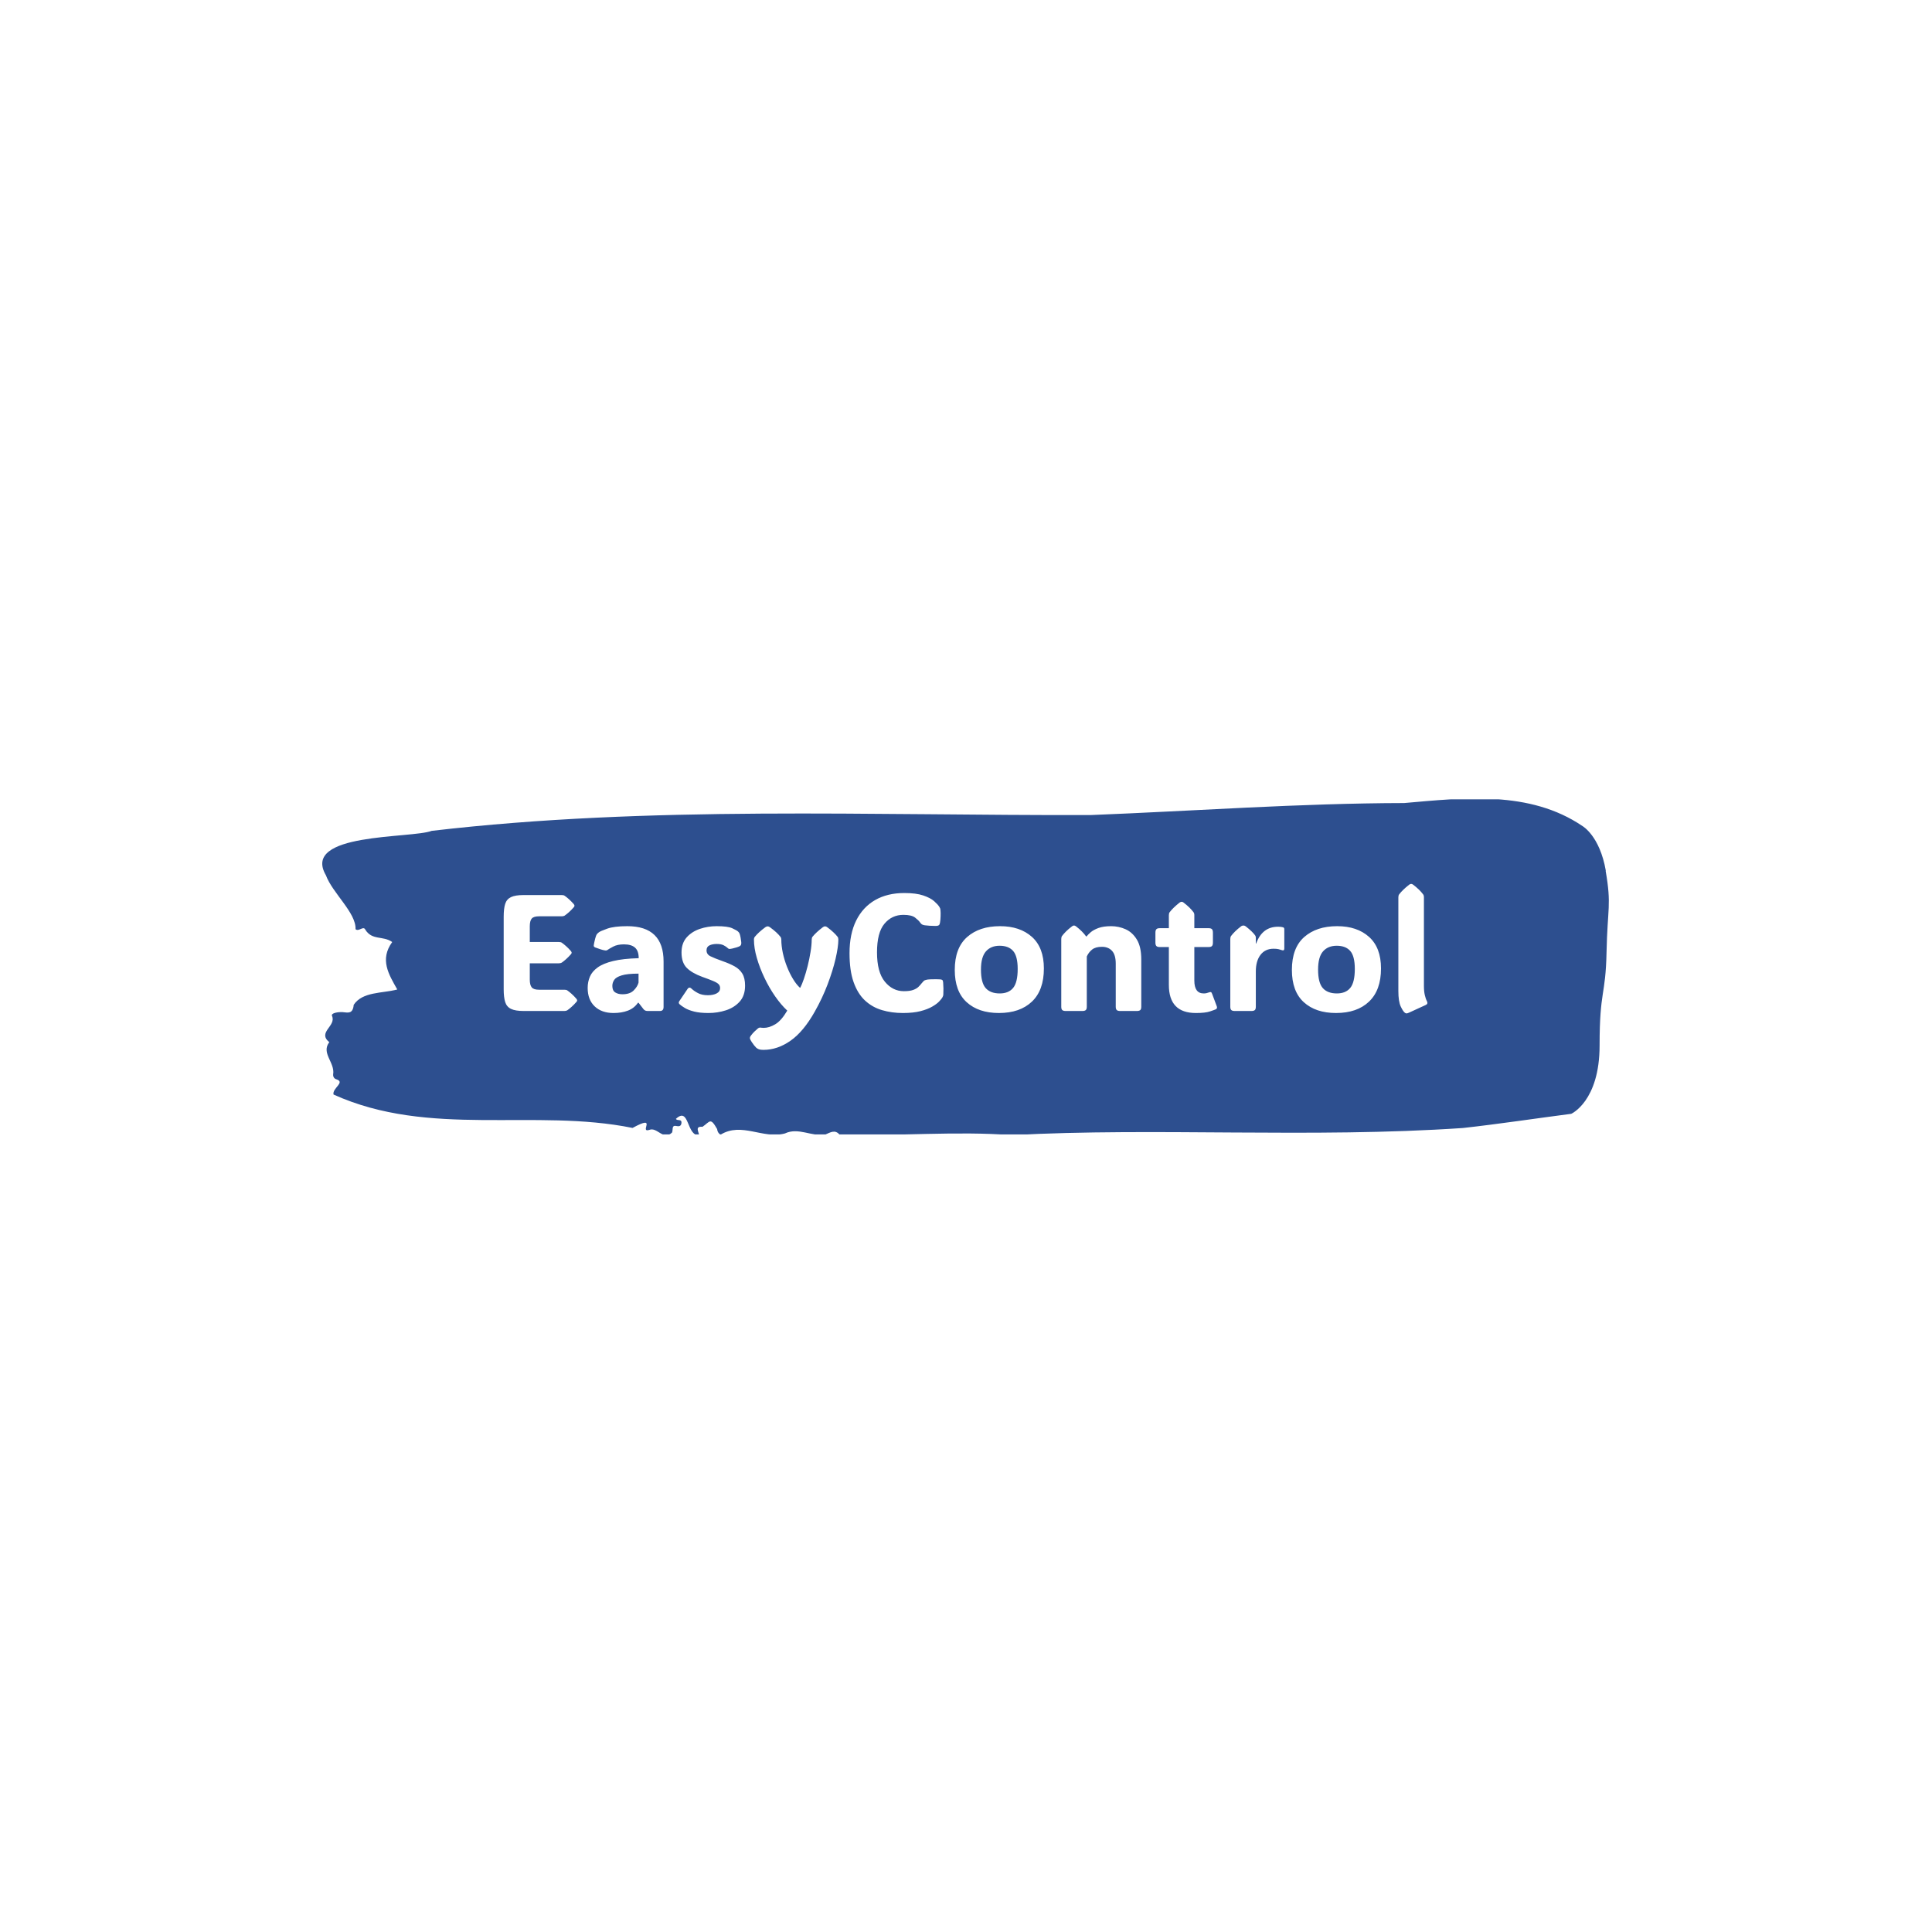 <svg xmlns="http://www.w3.org/2000/svg" version="1.1" xmlns:xlink="http://www.w3.org/1999/xlink" xmlns:svgjs="http://svgjs.dev/svgjs" width="1500" height="1500" viewBox="0 0 1500 1500"><rect width="1500" height="1500" fill="#ffffff"></rect><g transform="matrix(0.667,0,0,0.667,249.394,620.614)"><svg viewBox="0 0 396 103" data-background-color="#ffffff" preserveAspectRatio="xMidYMid meet" height="390" width="1500" xmlns="http://www.w3.org/2000/svg" xmlns:xlink="http://www.w3.org/1999/xlink"><g id="tight-bounds" transform="matrix(1,0,0,1,0.24,-0.243)"><svg viewBox="0 0 395.52 103.486" height="103.486" width="395.52"><g><svg viewBox="0 0 395.52 103.486" height="103.486" width="395.52"><g><svg viewBox="0 0 395.52 103.486" height="103.486" width="395.52"><g id="textblocktransform"><svg viewBox="0 0 395.52 103.486" height="103.486" width="395.52" id="textblock"><g><svg viewBox="0 0 395.52 103.486" height="103.486" width="395.52"><path d="M394.594 22.196C392.735 11.454 387.435 8.468 387.435 8.468 371.165-2.596 350.86-0.212 332.619 1.378 300.414 1.443 268.339 3.806 236.208 5.073 168.767 5.267 100.749 2.087 33.643 9.929 27.339 12.335-6.54 10.401 1.121 23.571 3.129 29.049 10.456 35.129 10.232 40.156 11.236 41.037 12.631 39.018 13.226 40.285 15.309 43.701 18.711 42.09 21.501 44.109 17.614 49.502 20.403 53.992 23.062 58.697 18.377 59.921 12.371 59.341 9.675 63.401 9.396 66.345 7.89 65.786 6.235 65.657 5.026 65.571 2.59 65.894 2.999 66.817 4.394 69.975-1.594 71.802 2.162 74.895-0.422 78.247 3.948 81.147 3.353 84.778 3.278 85.508 3.687 86.131 4.338 86.303 7.22 87.227 3.018 89.031 3.464 90.987 33.029 104.349 65.104 95.111 95.394 101.256 103.259 96.959 97.346 102.781 100.489 101.879 102.943 100.826 104.728 105.187 107.499 102.717 107.927 102.008 107.276 100.332 108.8 100.654 109.6 100.826 110.307 100.783 110.418 99.795 110.586 98.312 109.117 99.236 108.726 98.463 112.947 94.553 111.906 103.855 115.866 103.469 115.68 102.33 114.528 100.697 116.889 100.912 119.232 99.279 119.306 97.926 121.389 101.599 121.463 102.394 121.835 102.953 122.43 103.34 128.938 99.344 135.409 104.758 142.233 102.953 146.417 100.976 150.433 104.027 154.672 103.275 156.16 102.674 157.666 101.599 159.098 103.404 176.632 103.791 195.319 102.179 211.943 103.469 256.364 101.062 303.836 104.457 350.674 101.277 361.719 100.053 373.192 98.312 383.958 96.916 383.958 96.916 392.679 93.092 392.679 75.905S394.538 60.866 394.817 47.181C395.096 33.496 396.398 32.938 394.538 22.196Z" opacity="1" fill="#2d4f8f" data-fill-palette-color="tertiary"></path><g transform="matrix(1,0,0,1,55.768,26.231)"><svg width="283.983" viewBox="3.91 -38.38 278.927 50.12" height="51.025" data-palette-color="#ffffff"><path d="M22.22 0L9.94 0Q7.42 0 6.12-0.63 4.81-1.27 4.36-2.71 3.91-4.15 3.91-6.54L3.91-6.54 3.91-28.47Q3.91-30.91 4.36-32.34 4.81-33.76 6.12-34.39 7.42-35.01 9.94-35.01L9.94-35.01 21.41-35.01Q22-35.01 22.29-34.81L22.29-34.81Q22.92-34.38 23.61-33.76 24.29-33.15 25.05-32.3L25.05-32.3Q25.29-31.98 25.29-31.79L25.29-31.79Q25.29-31.57 25.05-31.3L25.05-31.3Q24.29-30.44 23.61-29.83 22.92-29.22 22.29-28.78L22.29-28.78Q21.95-28.59 21.41-28.59L21.41-28.59 14.58-28.59Q12.96-28.59 12.38-27.91 11.79-27.22 11.79-25.56L11.79-25.56 11.79-20.83 20.56-20.83Q21.14-20.83 21.44-20.63L21.44-20.63Q22.07-20.19 22.75-19.58 23.44-18.97 24.19-18.12L24.19-18.12Q24.44-17.8 24.44-17.6L24.44-17.6Q24.44-17.38 24.19-17.11L24.19-17.11Q23.44-16.26 22.75-15.65 22.07-15.04 21.44-14.6L21.44-14.6Q21.09-14.4 20.56-14.4L20.56-14.4 11.79-14.4 11.79-9.47Q11.79-7.84 12.38-7.13 12.96-6.42 14.58-6.42L14.58-6.42 22.22-6.42Q22.8-6.42 23.1-6.23L23.1-6.23Q23.73-5.79 24.41-5.18 25.1-4.57 25.85-3.71L25.85-3.71Q26.1-3.39 26.1-3.2L26.1-3.2Q26.1-2.98 25.85-2.71L25.85-2.71Q25.1-1.86 24.41-1.25 23.73-0.63 23.1-0.2L23.1-0.2Q22.75 0 22.22 0L22.22 0ZM37.08 0.61L37.08 0.61Q33.49 0.61 31.38-1.4 29.27-3.42 29.27-6.96L29.27-6.96Q29.27-8.79 29.94-10.36 30.61-11.94 32.29-13.15 33.96-14.36 36.97-15.09 39.99-15.82 44.68-15.94L44.68-15.94Q44.68-18.16 43.56-19.14 42.45-20.12 40.23-20.12L40.23-20.12Q38.23-20.12 36.96-19.43 35.69-18.75 35.37-18.51L35.37-18.51Q35.03-18.21 34.54-18.29L34.54-18.29Q33.88-18.38 33.14-18.63 32.39-18.87 31.54-19.19L31.54-19.19Q31.42-19.24 31.27-19.35 31.13-19.46 31.1-19.68L31.1-19.68Q31.1-19.8 31.13-19.98 31.15-20.17 31.25-20.65L31.25-20.65Q31.35-21.14 31.54-21.86 31.74-22.58 31.91-22.97L31.91-22.97Q32.13-23.39 32.64-23.75L32.64-23.75Q33.05-24.1 35.15-24.85 37.25-25.61 41.23-25.61L41.23-25.61Q52.19-25.61 52.19-14.94L52.19-14.94 52.19-1.12Q52.19-0.66 51.94-0.33 51.68 0 51.07 0L51.07 0 47.41 0Q47.02 0 46.71-0.11 46.41-0.22 46.14-0.54L46.14-0.54 44.63-2.49 44.46-2.49Q43.33-0.85 41.44-0.12 39.55 0.61 37.08 0.61ZM39.77-5.05L39.77-5.05Q42.01-5.05 43.16-6.2 44.31-7.35 44.63-8.57L44.63-8.57 44.63-11.28Q41.23-11.28 39.54-10.75 37.84-10.23 37.28-9.39 36.72-8.54 36.72-7.57L36.72-7.57Q36.72-6.15 37.6-5.6 38.47-5.05 39.77-5.05ZM65.74 0.61L65.74 0.61Q63.13 0.61 61.41 0.17 59.69-0.27 58.65-0.89 57.61-1.51 57.03-2.03L57.03-2.03Q56.59-2.44 56.93-2.95L56.93-2.95 59.42-6.64Q59.96-7.42 60.64-6.74L60.64-6.74Q61.35-6.05 62.56-5.41 63.76-4.76 65.57-4.76L65.57-4.76Q67.18-4.76 68.22-5.31 69.26-5.86 69.26-6.91L69.26-6.91Q69.26-7.64 68.79-8.11 68.33-8.57 67.16-9.06 65.99-9.55 63.89-10.3L63.89-10.3Q60.79-11.43 59.2-13.01 57.61-14.6 57.61-17.65L57.61-17.65Q57.61-20.46 59.16-22.22 60.71-23.97 63.14-24.79 65.57-25.61 68.21-25.61L68.21-25.61Q71.55-25.61 72.91-24.99 74.26-24.37 74.65-24.02L74.65-24.02Q75.02-23.71 75.17-23.29L75.17-23.29Q75.48-22.34 75.65-20.78L75.65-20.78Q75.75-19.87 75.19-19.58L75.19-19.58Q74.9-19.41 74.26-19.21 73.63-19.02 72.99-18.87 72.36-18.73 72.04-18.73L72.04-18.73Q71.94-18.73 71.83-18.79 71.72-18.85 71.45-19.09L71.45-19.09Q71.14-19.41 70.37-19.82 69.6-20.24 68.26-20.24L68.26-20.24Q66.94-20.24 66.05-19.81 65.16-19.38 65.16-18.31L65.16-18.31Q65.16-17.14 66.29-16.55 67.43-15.97 70.04-15.04L70.04-15.04Q72.09-14.33 73.62-13.49 75.14-12.65 75.97-11.29 76.8-9.94 76.8-7.64L76.8-7.64Q76.8-4.66 75.18-2.84 73.55-1.03 71.03-0.21 68.5 0.61 65.74 0.61ZM82.34 11.74L82.34 11.74Q81.44 11.74 80.97 11.56 80.51 11.38 80.19 11.11L80.19 11.11Q79.56 10.5 78.83 9.4L78.83 9.4Q78.65 9.13 78.46 8.78 78.26 8.42 78.26 8.18L78.26 8.18Q78.26 7.91 78.39 7.69 78.51 7.47 78.68 7.28L78.68 7.28Q79.07 6.76 79.63 6.21 80.19 5.66 80.58 5.35L80.58 5.35Q80.85 5.13 81.02 5.07 81.19 5 81.32 5L81.32 5Q81.44 5 81.68 5.05 81.93 5.1 82.41 5.1L82.41 5.1Q84.1 5.1 85.93 4 87.76 2.91 89.54-0.12L89.54-0.12Q87.69-1.83 85.89-4.41 84.1-6.98 82.66-10 81.22-13.01 80.35-16.02 79.48-19.02 79.48-21.56L79.48-21.56Q79.48-22.09 79.75-22.41L79.75-22.41Q80.88-23.8 82.95-25.32L82.95-25.32Q83.32-25.56 83.61-25.56L83.61-25.56Q83.93-25.56 84.27-25.32L84.27-25.32Q85.39-24.51 86.16-23.8 86.93-23.1 87.47-22.41L87.47-22.41Q87.74-22.09 87.74-21.51L87.74-21.51 87.74-21.61Q87.74-19.68 88.2-17.53 88.66-15.38 89.47-13.34 90.28-11.3 91.28-9.66 92.28-8.01 93.35-7.03L93.35-7.03 93.47-7.03Q93.96-7.96 94.56-9.7 95.16-11.45 95.7-13.59 96.23-15.72 96.57-17.83 96.92-19.95 96.92-21.58L96.92-21.58 96.92-21.51Q96.92-22.09 97.16-22.41L97.16-22.41Q97.72-23.1 98.48-23.8 99.24-24.51 100.31-25.32L100.31-25.32Q100.65-25.56 100.94-25.56L100.94-25.56Q101.29-25.56 101.58-25.32L101.58-25.32Q102.68-24.51 103.43-23.8 104.19-23.1 104.73-22.41L104.73-22.41Q104.97-22.09 104.97-21.53L104.97-21.53Q104.95-19.31 104.12-15.73 103.29-12.16 101.7-7.98 100.11-3.81 97.84 0.2L97.84 0.2Q94.45 6.23 90.52 8.98 86.59 11.74 82.34 11.74ZM104.97-21.58L104.97-21.58 104.97-21.51 104.97-21.53Q104.97-21.56 104.97-21.58ZM79.48-21.51L79.48-21.58 79.48-21.56 79.48-21.51ZM124.75-5.98L124.75-5.98Q126.53-5.98 127.54-6.35 128.55-6.71 129.12-7.25 129.68-7.79 130.09-8.33L130.09-8.33Q130.48-8.81 130.74-9.06 131-9.3 131.46-9.4L131.46-9.4Q131.85-9.52 132.72-9.56 133.58-9.59 134.45-9.59 135.32-9.59 135.66-9.55L135.66-9.55Q136.17-9.52 136.37-9.35L136.37-9.35Q136.56-9.18 136.61-8.62L136.61-8.62Q136.68-7.84 136.7-6.76 136.71-5.69 136.66-4.91L136.66-4.91Q136.64-4.66 136.57-4.49 136.51-4.32 136.32-3.98L136.32-3.98Q136.07-3.59 135.37-2.84 134.66-2.1 133.29-1.31 131.92-0.51 129.76 0.05 127.6 0.61 124.45 0.61L124.45 0.61Q121.08 0.61 118.15-0.26 115.22-1.12 113.01-3.17 110.81-5.22 109.57-8.72 108.34-12.21 108.34-17.43L108.34-17.43Q108.34-23.24 110.35-27.31 112.37-31.37 116.08-33.5 119.79-35.62 124.87-35.62L124.87-35.62Q128.43-35.62 130.59-34.89 132.75-34.16 133.88-33.17 135-32.18 135.46-31.45L135.46-31.45Q135.63-31.18 135.71-30.97 135.78-30.76 135.81-30.32L135.81-30.32Q135.88-29.74 135.84-28.61 135.81-27.49 135.66-26.64L135.66-26.64Q135.56-26.1 135.34-25.93L135.34-25.93Q135.24-25.83 135-25.76 134.76-25.68 134.27-25.68L134.27-25.68Q133.49-25.68 132.51-25.74 131.53-25.81 131.04-25.88L131.04-25.88Q130.46-25.98 130.19-26.16 129.92-26.34 129.65-26.73L129.65-26.73Q129.21-27.37 128.14-28.2 127.07-29.03 124.6-29.03L124.6-29.03Q121.13-29.03 118.89-26.35 116.64-23.68 116.64-17.7L116.64-17.7Q116.64-11.74 119-8.86 121.35-5.98 124.75-5.98ZM153.45 0.61L153.45 0.61Q147.3 0.61 143.71-2.66 140.12-5.93 140.12-12.4L140.12-12.4Q140.12-19.04 143.85-22.33 147.57-25.61 153.8-25.61L153.8-25.61Q159.8-25.61 163.42-22.38 167.03-19.14 167.03-12.84L167.03-12.84Q167.03-6.27 163.42-2.83 159.8 0.61 153.45 0.61ZM153.7-5.3L153.7-5.3Q156.38-5.3 157.75-6.97 159.12-8.64 159.12-12.7L159.12-12.7Q159.12-16.55 157.74-18.13 156.36-19.7 153.65-19.7L153.65-19.7Q151.04-19.7 149.54-18.01 148.03-16.31 148.03-12.5L148.03-12.5Q148.03-8.52 149.46-6.91 150.89-5.3 153.7-5.3ZM196.44-15.55L196.44-15.55 196.44-1.29Q196.44-0.56 196.14-0.28 195.83 0 195.1 0L195.1 0 190.07 0Q189.34 0 189.04-0.28 188.73-0.56 188.73-1.29L188.73-1.29 188.73-14.28Q188.73-16.94 187.61-18.16 186.48-19.38 184.56-19.38L184.56-19.38Q182.63-19.38 181.59-18.55 180.55-17.72 179.99-16.46L179.99-16.46 179.99-1.29Q179.99-0.56 179.68-0.28 179.38 0 178.65 0L178.65 0 173.62 0Q172.89 0 172.58-0.28 172.28-0.56 172.28-1.29L172.28-1.29 172.28-21.75Q172.28-22.34 172.52-22.66L172.52-22.66Q173.03-23.34 173.75-24.05 174.47-24.76 175.52-25.56L175.52-25.56Q175.84-25.81 176.13-25.81L176.13-25.81Q176.4-25.81 176.74-25.56L176.74-25.56Q177.77-24.76 178.5-24.02 179.23-23.29 179.79-22.51L179.79-22.51 179.92-22.51Q180.33-23.05 181.16-23.77 181.99-24.49 183.49-25.05 184.99-25.61 187.34-25.61L187.34-25.61Q189.63-25.61 191.71-24.68 193.78-23.75 195.11-21.56 196.44-19.36 196.44-15.55ZM212.92 0.61L212.92 0.61Q204.77 0.61 204.77-7.86L204.77-7.86 204.77-19.31 202.01-19.31Q201.28-19.31 201-19.62 200.71-19.92 200.71-20.65L200.71-20.65 200.71-23.66Q200.71-24.39 201-24.69 201.28-25 202.01-25L202.01-25 204.77-25 204.77-28.93Q204.77-29.52 205.01-29.83L205.01-29.83Q206.04-31.18 208.01-32.74L208.01-32.74Q208.36-32.98 208.63-32.98L208.63-32.98Q208.92-32.98 209.21-32.74L209.21-32.74Q210.26-31.93 210.98-31.23 211.7-30.52 212.21-29.83L212.21-29.83Q212.46-29.52 212.46-28.93L212.46-28.93 212.46-25 216.78-25Q217.51-25 217.79-24.69 218.07-24.39 218.07-23.66L218.07-23.66 218.07-20.65Q218.07-19.92 217.79-19.62 217.51-19.31 216.78-19.31L216.78-19.31 212.46-19.31 212.46-9.2Q212.46-5.3 215.29-5.3L215.29-5.3Q215.73-5.3 216.1-5.38 216.46-5.47 216.73-5.57L216.73-5.57Q217.24-5.76 217.45-5.71 217.66-5.66 217.83-5.18L217.83-5.18 219.25-1.39Q219.46-0.78 218.95-0.51L218.95-0.51Q218.59-0.34 217.18 0.13 215.78 0.61 212.92 0.61ZM231.03-22.17L231.03-20.36 231.13-20.36Q232.96-25.44 237.72-25.44L237.72-25.44Q238.33-25.44 238.73-25.38 239.12-25.32 239.26-25.27L239.26-25.27Q239.63-25.15 239.63-24.71L239.63-24.71 239.63-18.82Q239.63-18.07 238.75-18.41L238.75-18.41Q238.46-18.53 237.91-18.66 237.36-18.8 236.38-18.8L236.38-18.8Q233.87-18.8 232.45-16.96 231.03-15.11 231.03-11.94L231.03-11.94 231.03-1.29Q231.03-0.56 230.73-0.28 230.42 0 229.69 0L229.69 0 224.66 0Q223.93 0 223.63-0.28 223.32-0.56 223.32-1.29L223.32-1.29 223.32-21.75Q223.32-22.34 223.56-22.66L223.56-22.66Q224.08-23.34 224.8-24.05 225.52-24.76 226.57-25.56L226.57-25.56Q226.76-25.71 226.96-25.76 227.15-25.81 227.3-25.81L227.3-25.81Q227.64-25.81 227.98-25.56L227.98-25.56Q230.01-23.97 230.81-22.85L230.81-22.85Q231.03-22.56 231.03-22.17L231.03-22.17ZM255.25 0.61L255.25 0.61Q249.1 0.61 245.51-2.66 241.92-5.93 241.92-12.4L241.92-12.4Q241.92-19.04 245.64-22.33 249.37-25.61 255.59-25.61L255.59-25.61Q261.6-25.61 265.21-22.38 268.83-19.14 268.83-12.84L268.83-12.84Q268.83-6.27 265.21-2.83 261.6 0.61 255.25 0.61ZM255.5-5.3L255.5-5.3Q258.18-5.3 259.55-6.97 260.92-8.64 260.92-12.7L260.92-12.7Q260.92-16.55 259.54-18.13 258.16-19.7 255.45-19.7L255.45-19.7Q252.83-19.7 251.33-18.01 249.83-16.31 249.83-12.5L249.83-12.5Q249.83-8.52 251.26-6.91 252.69-5.3 255.5-5.3ZM282.37-1.83L277.27 0.51Q276.76 0.73 276.54 0.73L276.54 0.73Q276.32 0.73 276.07 0.56L276.07 0.56Q275.51 0.17 274.79-1.35 274.07-2.88 274.07-6.05L274.07-6.05 274.07-34.33Q274.07-34.91 274.32-35.23L274.32-35.23Q275.34-36.57 277.32-38.13L277.32-38.13Q277.66-38.38 277.93-38.38L277.93-38.38Q278.25-38.38 278.54-38.13L278.54-38.13Q279.59-37.33 280.31-36.62 281.03-35.91 281.54-35.23L281.54-35.23Q281.79-34.91 281.79-34.33L281.79-34.33 281.79-7.54Q281.79-5.93 282.06-4.8 282.32-3.66 282.69-2.98L282.69-2.98Q283.1-2.17 282.37-1.83L282.37-1.83Z" opacity="1" transform="matrix(1,0,0,1,0,0)" fill="#ffffff" class="wordmark-text-0" data-fill-palette-color="quaternary" id="text-0"></path></svg></g></svg></g></svg></g></svg></g><g></g></svg></g><defs></defs></svg><rect width="395.52" height="103.486" fill="none" stroke="none" visibility="hidden"></rect></g></svg></g></svg>